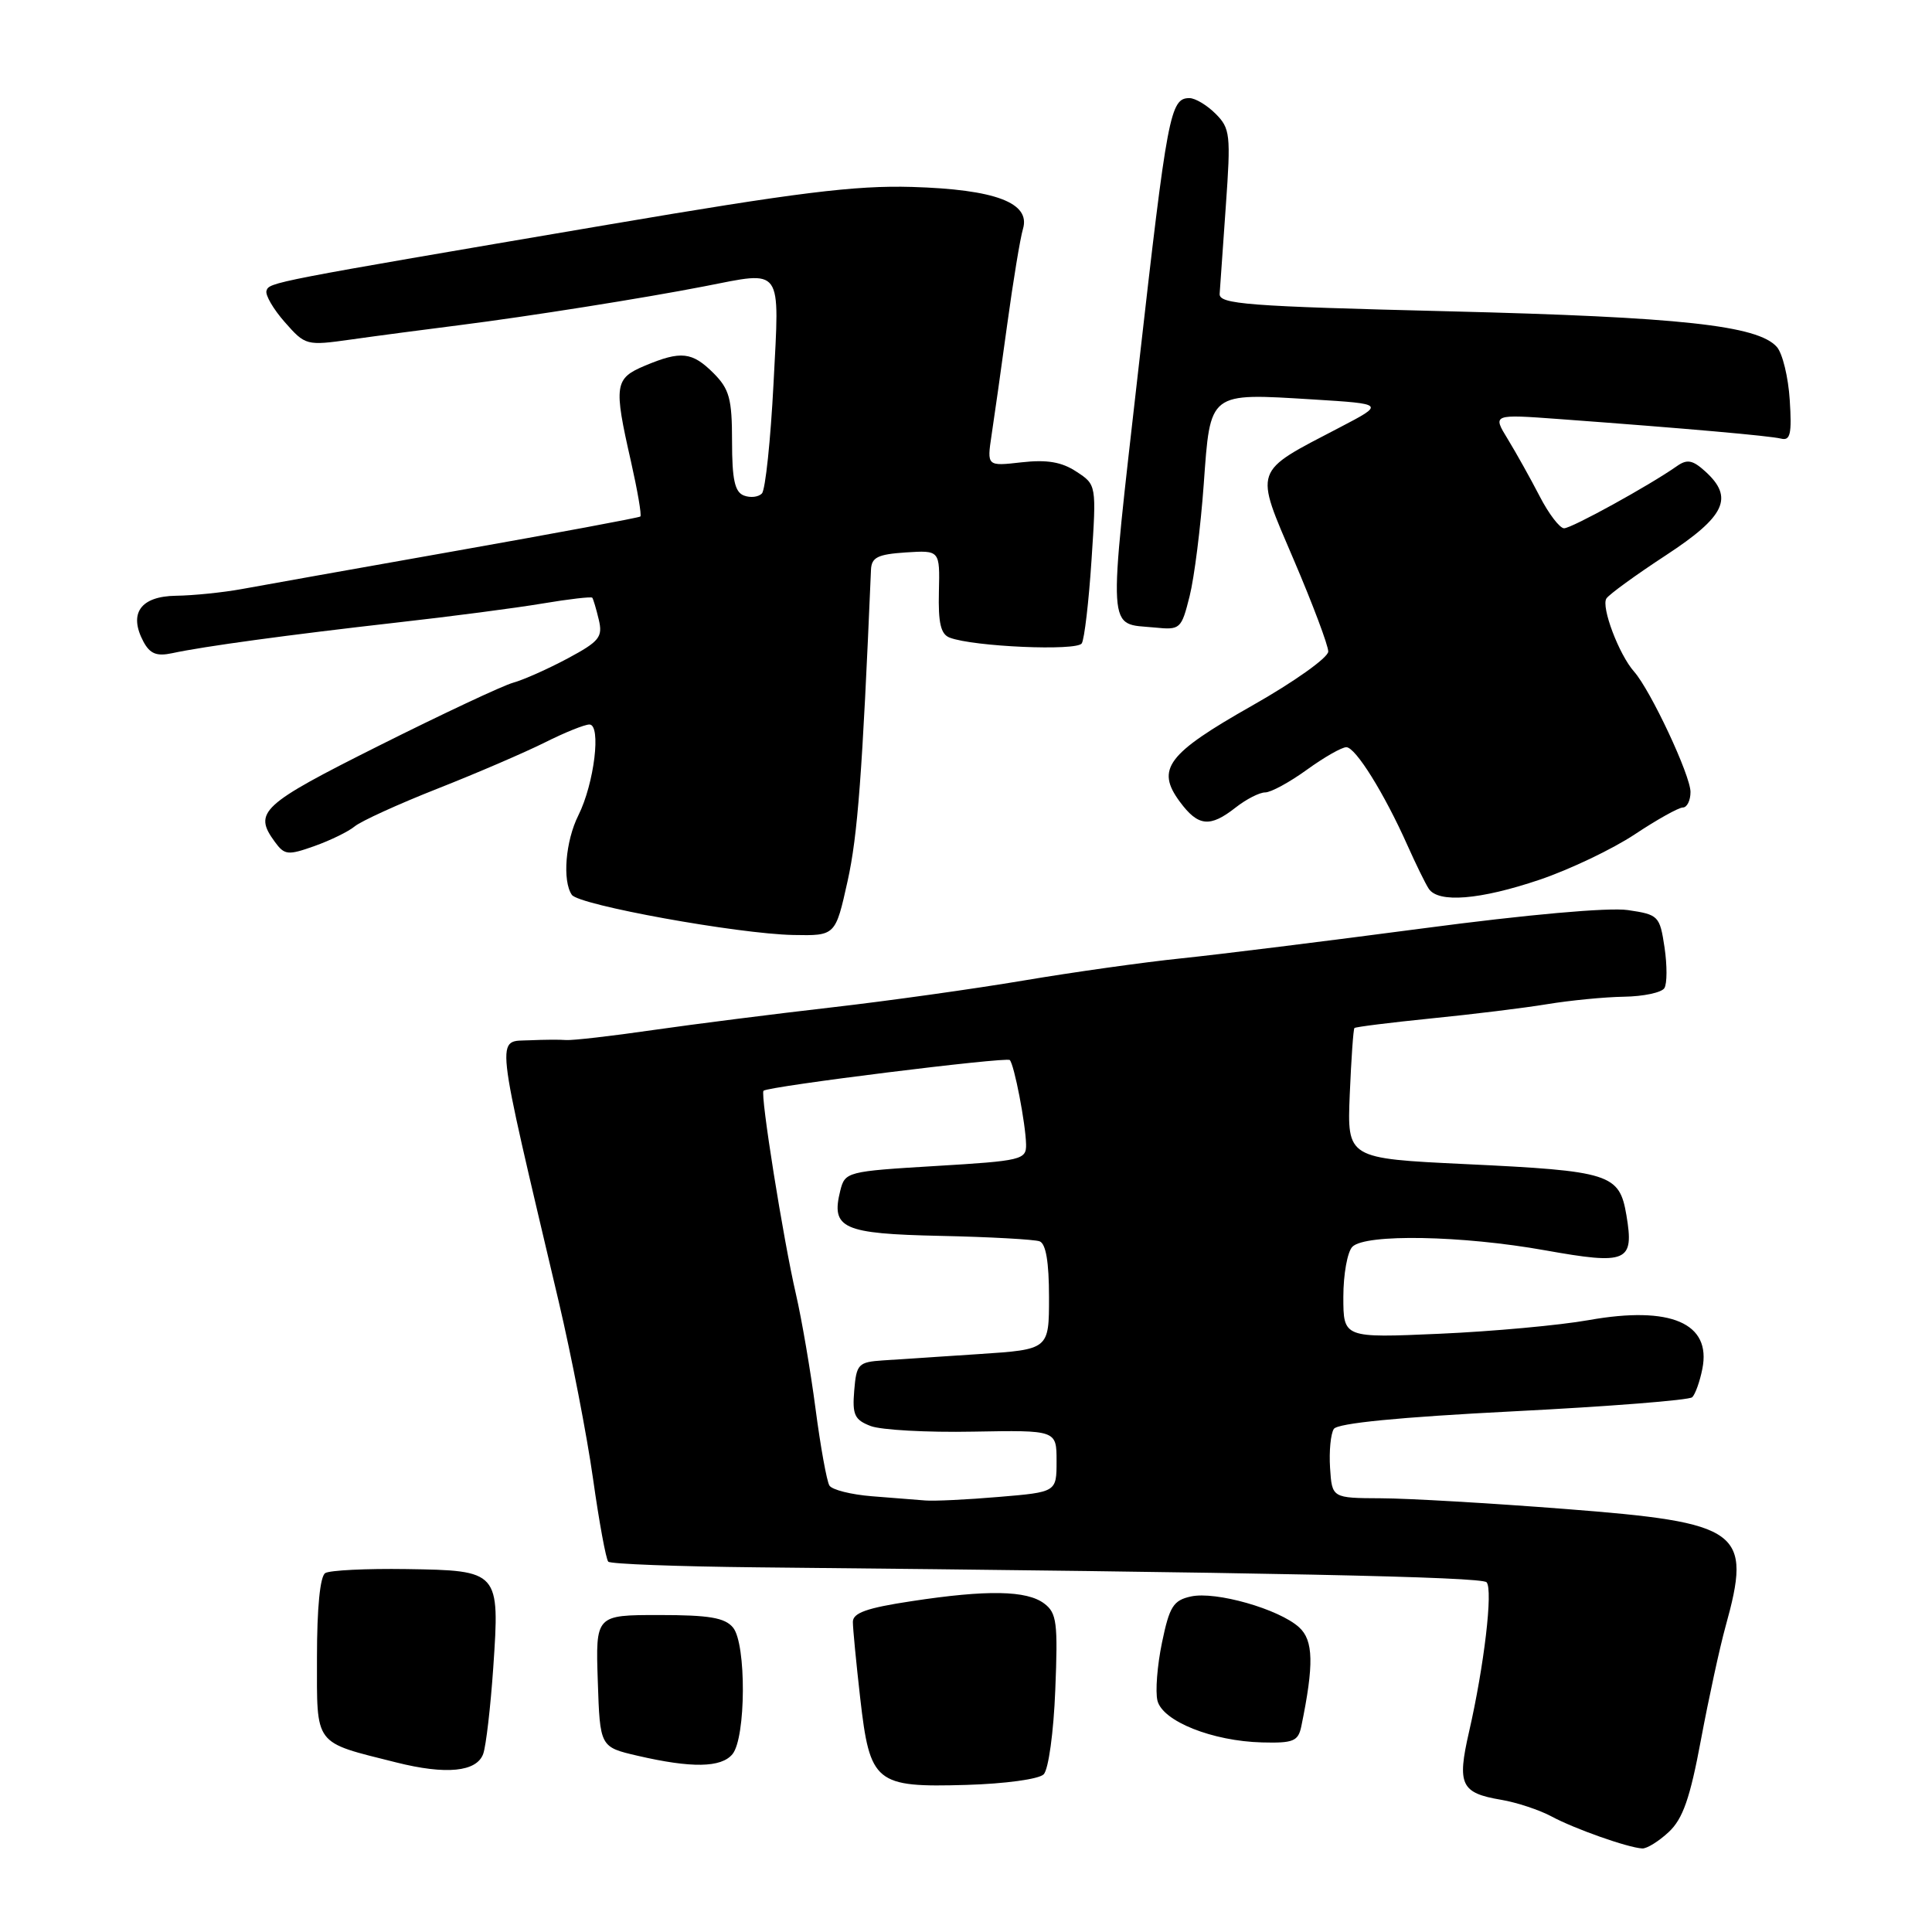 <?xml version="1.0" encoding="UTF-8" standalone="no"?>
<!DOCTYPE svg PUBLIC "-//W3C//DTD SVG 1.1//EN" "http://www.w3.org/Graphics/SVG/1.1/DTD/svg11.dtd" >
<svg xmlns="http://www.w3.org/2000/svg" xmlns:xlink="http://www.w3.org/1999/xlink" version="1.1" viewBox="0 0 256 256">
 <g >
 <path fill="currentColor"
d=" M 221.12 242.75 C 222.99 241.00 223.94 238.29 225.39 230.50 C 226.42 225.00 227.88 218.28 228.63 215.57 C 232.18 202.78 230.80 201.76 207.32 199.94 C 197.52 199.18 186.57 198.54 183.00 198.53 C 176.50 198.50 176.50 198.50 176.24 194.50 C 176.10 192.30 176.32 189.98 176.74 189.34 C 177.24 188.58 185.39 187.78 200.50 187.01 C 213.15 186.37 223.83 185.53 224.23 185.14 C 224.63 184.75 225.24 183.06 225.57 181.38 C 226.79 175.32 221.37 172.99 210.52 174.92 C 206.66 175.61 197.76 176.42 190.75 176.73 C 178.00 177.29 178.00 177.29 178.00 171.84 C 178.00 168.85 178.54 165.86 179.20 165.20 C 180.93 163.47 193.71 163.70 204.72 165.67 C 215.63 167.62 216.55 167.22 215.51 161.03 C 214.58 155.54 213.40 155.16 194.18 154.25 C 178.50 153.50 178.50 153.50 178.85 145.00 C 179.05 140.32 179.32 136.37 179.47 136.22 C 179.61 136.07 184.18 135.50 189.61 134.95 C 195.05 134.41 201.97 133.56 205.00 133.06 C 208.03 132.56 212.61 132.11 215.19 132.07 C 217.77 132.03 220.18 131.52 220.54 130.93 C 220.91 130.34 220.91 127.91 220.56 125.54 C 219.93 121.36 219.77 121.19 215.70 120.59 C 213.17 120.22 202.38 121.18 188.50 123.02 C 175.85 124.69 161.45 126.48 156.50 126.99 C 151.55 127.50 142.17 128.82 135.66 129.92 C 129.14 131.02 117.67 132.63 110.16 133.49 C 102.65 134.35 92.00 135.70 86.50 136.49 C 81.00 137.29 75.83 137.88 75.00 137.81 C 74.17 137.74 72.04 137.76 70.25 137.84 C 65.65 138.07 65.40 135.85 74.04 172.50 C 75.72 179.65 77.77 190.20 78.58 195.94 C 79.39 201.69 80.30 206.63 80.60 206.93 C 80.90 207.24 89.78 207.57 100.33 207.68 C 168.19 208.35 196.32 208.93 196.98 209.66 C 197.85 210.63 196.66 220.73 194.65 229.50 C 193.05 236.48 193.58 237.58 198.90 238.48 C 200.98 238.83 203.99 239.83 205.59 240.69 C 208.61 242.32 215.68 244.82 217.60 244.93 C 218.21 244.97 219.79 243.99 221.12 242.75 Z  M 138.29 235.11 C 138.93 234.47 139.61 229.55 139.83 223.93 C 140.19 215.02 140.03 213.73 138.37 212.48 C 136.06 210.73 130.82 210.63 120.75 212.17 C 114.85 213.06 113.00 213.72 113.01 214.92 C 113.01 215.79 113.45 220.32 113.98 225.00 C 115.27 236.28 115.97 236.86 128.05 236.51 C 133.16 236.36 137.65 235.75 138.29 235.11 Z  M 64.03 232.39 C 64.40 231.35 65.00 226.20 65.36 220.95 C 66.23 208.16 66.17 208.10 53.85 207.91 C 48.54 207.83 43.70 208.07 43.10 208.44 C 42.41 208.86 42.00 213.07 42.00 219.58 C 42.00 231.45 41.48 230.76 52.50 233.53 C 59.10 235.19 63.17 234.79 64.03 232.39 Z  M 97.05 232.44 C 98.85 230.27 98.91 217.81 97.13 215.66 C 96.05 214.35 93.96 214.00 87.34 214.00 C 78.92 214.00 78.92 214.00 79.21 222.75 C 79.50 231.49 79.50 231.49 84.50 232.65 C 91.63 234.30 95.56 234.24 97.05 232.44 Z  M 172.43 228.75 C 174.12 220.55 174.05 217.35 172.13 215.62 C 169.46 213.20 161.09 210.82 157.81 211.54 C 155.47 212.05 154.96 212.87 153.97 217.65 C 153.34 220.68 153.07 224.15 153.37 225.35 C 154.06 228.08 160.66 230.71 167.23 230.88 C 171.38 230.99 172.02 230.72 172.43 228.75 Z  M 112.31 116.75 C 113.65 110.71 114.26 102.62 115.41 75.50 C 115.48 73.85 116.30 73.45 120.02 73.20 C 124.54 72.91 124.54 72.91 124.41 78.40 C 124.31 82.55 124.65 84.04 125.84 84.49 C 128.96 85.69 142.70 86.29 143.34 85.25 C 143.69 84.69 144.27 79.73 144.63 74.23 C 145.29 64.23 145.29 64.23 142.62 62.49 C 140.68 61.21 138.73 60.88 135.36 61.26 C 130.77 61.78 130.77 61.78 131.39 57.64 C 131.74 55.36 132.67 48.78 133.46 43.00 C 134.25 37.22 135.19 31.52 135.55 30.33 C 136.58 26.87 131.89 25.10 120.84 24.77 C 113.28 24.55 105.60 25.51 80.50 29.78 C 35.70 37.40 35.68 37.40 35.31 38.53 C 35.13 39.09 36.22 40.97 37.74 42.69 C 40.46 45.78 40.59 45.82 46.50 44.99 C 49.80 44.52 56.33 43.66 61.00 43.07 C 70.00 41.93 85.28 39.51 93.33 37.94 C 103.84 35.89 103.30 35.14 102.50 50.75 C 102.11 58.31 101.42 64.90 100.96 65.38 C 100.51 65.87 99.43 65.99 98.57 65.66 C 97.36 65.20 97.00 63.53 97.00 58.49 C 97.00 52.84 96.65 51.56 94.55 49.45 C 91.71 46.62 90.24 46.45 85.47 48.45 C 81.43 50.14 81.30 51.02 83.60 61.12 C 84.47 64.98 85.04 68.27 84.85 68.44 C 84.66 68.60 73.70 70.64 60.50 72.98 C 47.30 75.32 34.48 77.60 32.00 78.06 C 29.52 78.51 25.62 78.91 23.32 78.94 C 18.61 79.01 17.01 81.28 19.01 85.03 C 19.88 86.64 20.76 86.99 22.82 86.55 C 26.97 85.65 38.22 84.12 52.50 82.50 C 59.65 81.70 68.37 80.56 71.87 79.97 C 75.37 79.38 78.34 79.04 78.48 79.20 C 78.61 79.37 79.00 80.67 79.34 82.10 C 79.89 84.41 79.44 84.98 75.23 87.24 C 72.63 88.63 69.38 90.08 68.00 90.46 C 66.62 90.84 58.64 94.59 50.25 98.79 C 34.60 106.63 33.53 107.61 36.41 111.54 C 37.70 113.31 38.14 113.36 41.66 112.11 C 43.77 111.36 46.17 110.19 47.00 109.50 C 47.83 108.81 52.77 106.55 58.00 104.49 C 63.23 102.43 69.62 99.67 72.22 98.37 C 74.81 97.07 77.46 96.00 78.10 96.00 C 79.69 96.00 78.75 103.80 76.64 108.03 C 74.93 111.44 74.50 116.72 75.77 118.57 C 76.70 119.93 97.73 123.74 105.10 123.89 C 110.70 124.00 110.70 124.00 112.31 116.75 Z  M 204.03 116.56 C 208.01 115.21 213.67 112.51 216.61 110.56 C 219.56 108.60 222.43 107.00 222.98 107.00 C 223.54 107.00 224.00 106.07 224.00 104.94 C 224.00 102.74 218.72 91.48 216.53 89.00 C 214.52 86.74 212.13 80.40 212.86 79.30 C 213.21 78.76 216.76 76.18 220.75 73.57 C 228.64 68.40 229.79 65.93 225.94 62.45 C 224.28 60.95 223.55 60.81 222.19 61.77 C 218.55 64.33 208.25 70.00 207.25 70.00 C 206.68 70.00 205.21 68.09 204.01 65.75 C 202.80 63.41 200.90 60.01 199.79 58.19 C 197.76 54.88 197.76 54.88 206.63 55.53 C 223.60 56.78 234.51 57.75 236.00 58.12 C 237.23 58.43 237.44 57.50 237.15 53.00 C 236.96 49.98 236.19 46.81 235.44 45.97 C 232.92 43.12 222.67 42.01 192.00 41.25 C 165.24 40.59 161.51 40.31 161.61 38.93 C 161.67 38.07 162.04 32.82 162.43 27.26 C 163.10 17.84 163.01 17.01 161.07 15.07 C 159.93 13.93 158.37 13.00 157.61 13.00 C 155.06 13.00 154.68 15.03 150.89 48.50 C 146.78 84.80 146.65 82.53 153.00 83.15 C 156.40 83.49 156.53 83.37 157.63 79.00 C 158.25 76.53 159.09 69.86 159.50 64.18 C 160.39 51.84 160.08 52.08 174.00 52.93 C 183.50 53.52 183.50 53.52 177.50 56.65 C 165.92 62.69 166.19 61.91 171.44 74.20 C 173.95 80.07 176.00 85.53 176.00 86.33 C 176.00 87.13 171.48 90.35 165.93 93.49 C 154.65 99.88 153.13 101.90 156.33 106.23 C 158.76 109.52 160.32 109.68 163.73 107.00 C 165.13 105.90 166.89 105.00 167.64 105.00 C 168.40 105.00 170.88 103.65 173.16 102.00 C 175.44 100.35 177.80 99.00 178.40 99.01 C 179.62 99.02 183.41 105.10 186.49 112.00 C 187.60 114.48 188.86 117.07 189.31 117.75 C 190.56 119.69 196.11 119.24 204.03 116.56 Z  M 115.52 198.26 C 112.78 198.04 110.25 197.41 109.90 196.84 C 109.55 196.27 108.72 191.69 108.06 186.65 C 107.40 181.62 106.23 174.80 105.47 171.50 C 103.79 164.27 100.71 144.94 101.17 144.53 C 101.82 143.94 133.35 140.02 133.80 140.46 C 134.39 141.06 135.90 148.87 135.96 151.64 C 136.00 153.67 135.39 153.82 123.99 154.50 C 112.21 155.21 111.97 155.27 111.34 157.77 C 110.09 162.78 111.63 163.48 124.61 163.76 C 131.15 163.90 137.06 164.23 137.75 164.48 C 138.59 164.79 139.00 167.24 139.00 171.88 C 139.00 178.81 139.00 178.81 129.75 179.42 C 124.66 179.75 118.92 180.13 117.00 180.26 C 113.73 180.48 113.48 180.74 113.19 184.25 C 112.92 187.47 113.23 188.14 115.38 188.96 C 116.76 189.48 122.86 189.82 128.94 189.70 C 140.00 189.50 140.00 189.50 140.00 193.60 C 140.00 197.71 140.00 197.71 132.35 198.35 C 128.14 198.71 123.75 198.92 122.60 198.82 C 121.44 198.72 118.26 198.47 115.52 198.26 Z "/>
</g>
</svg>
